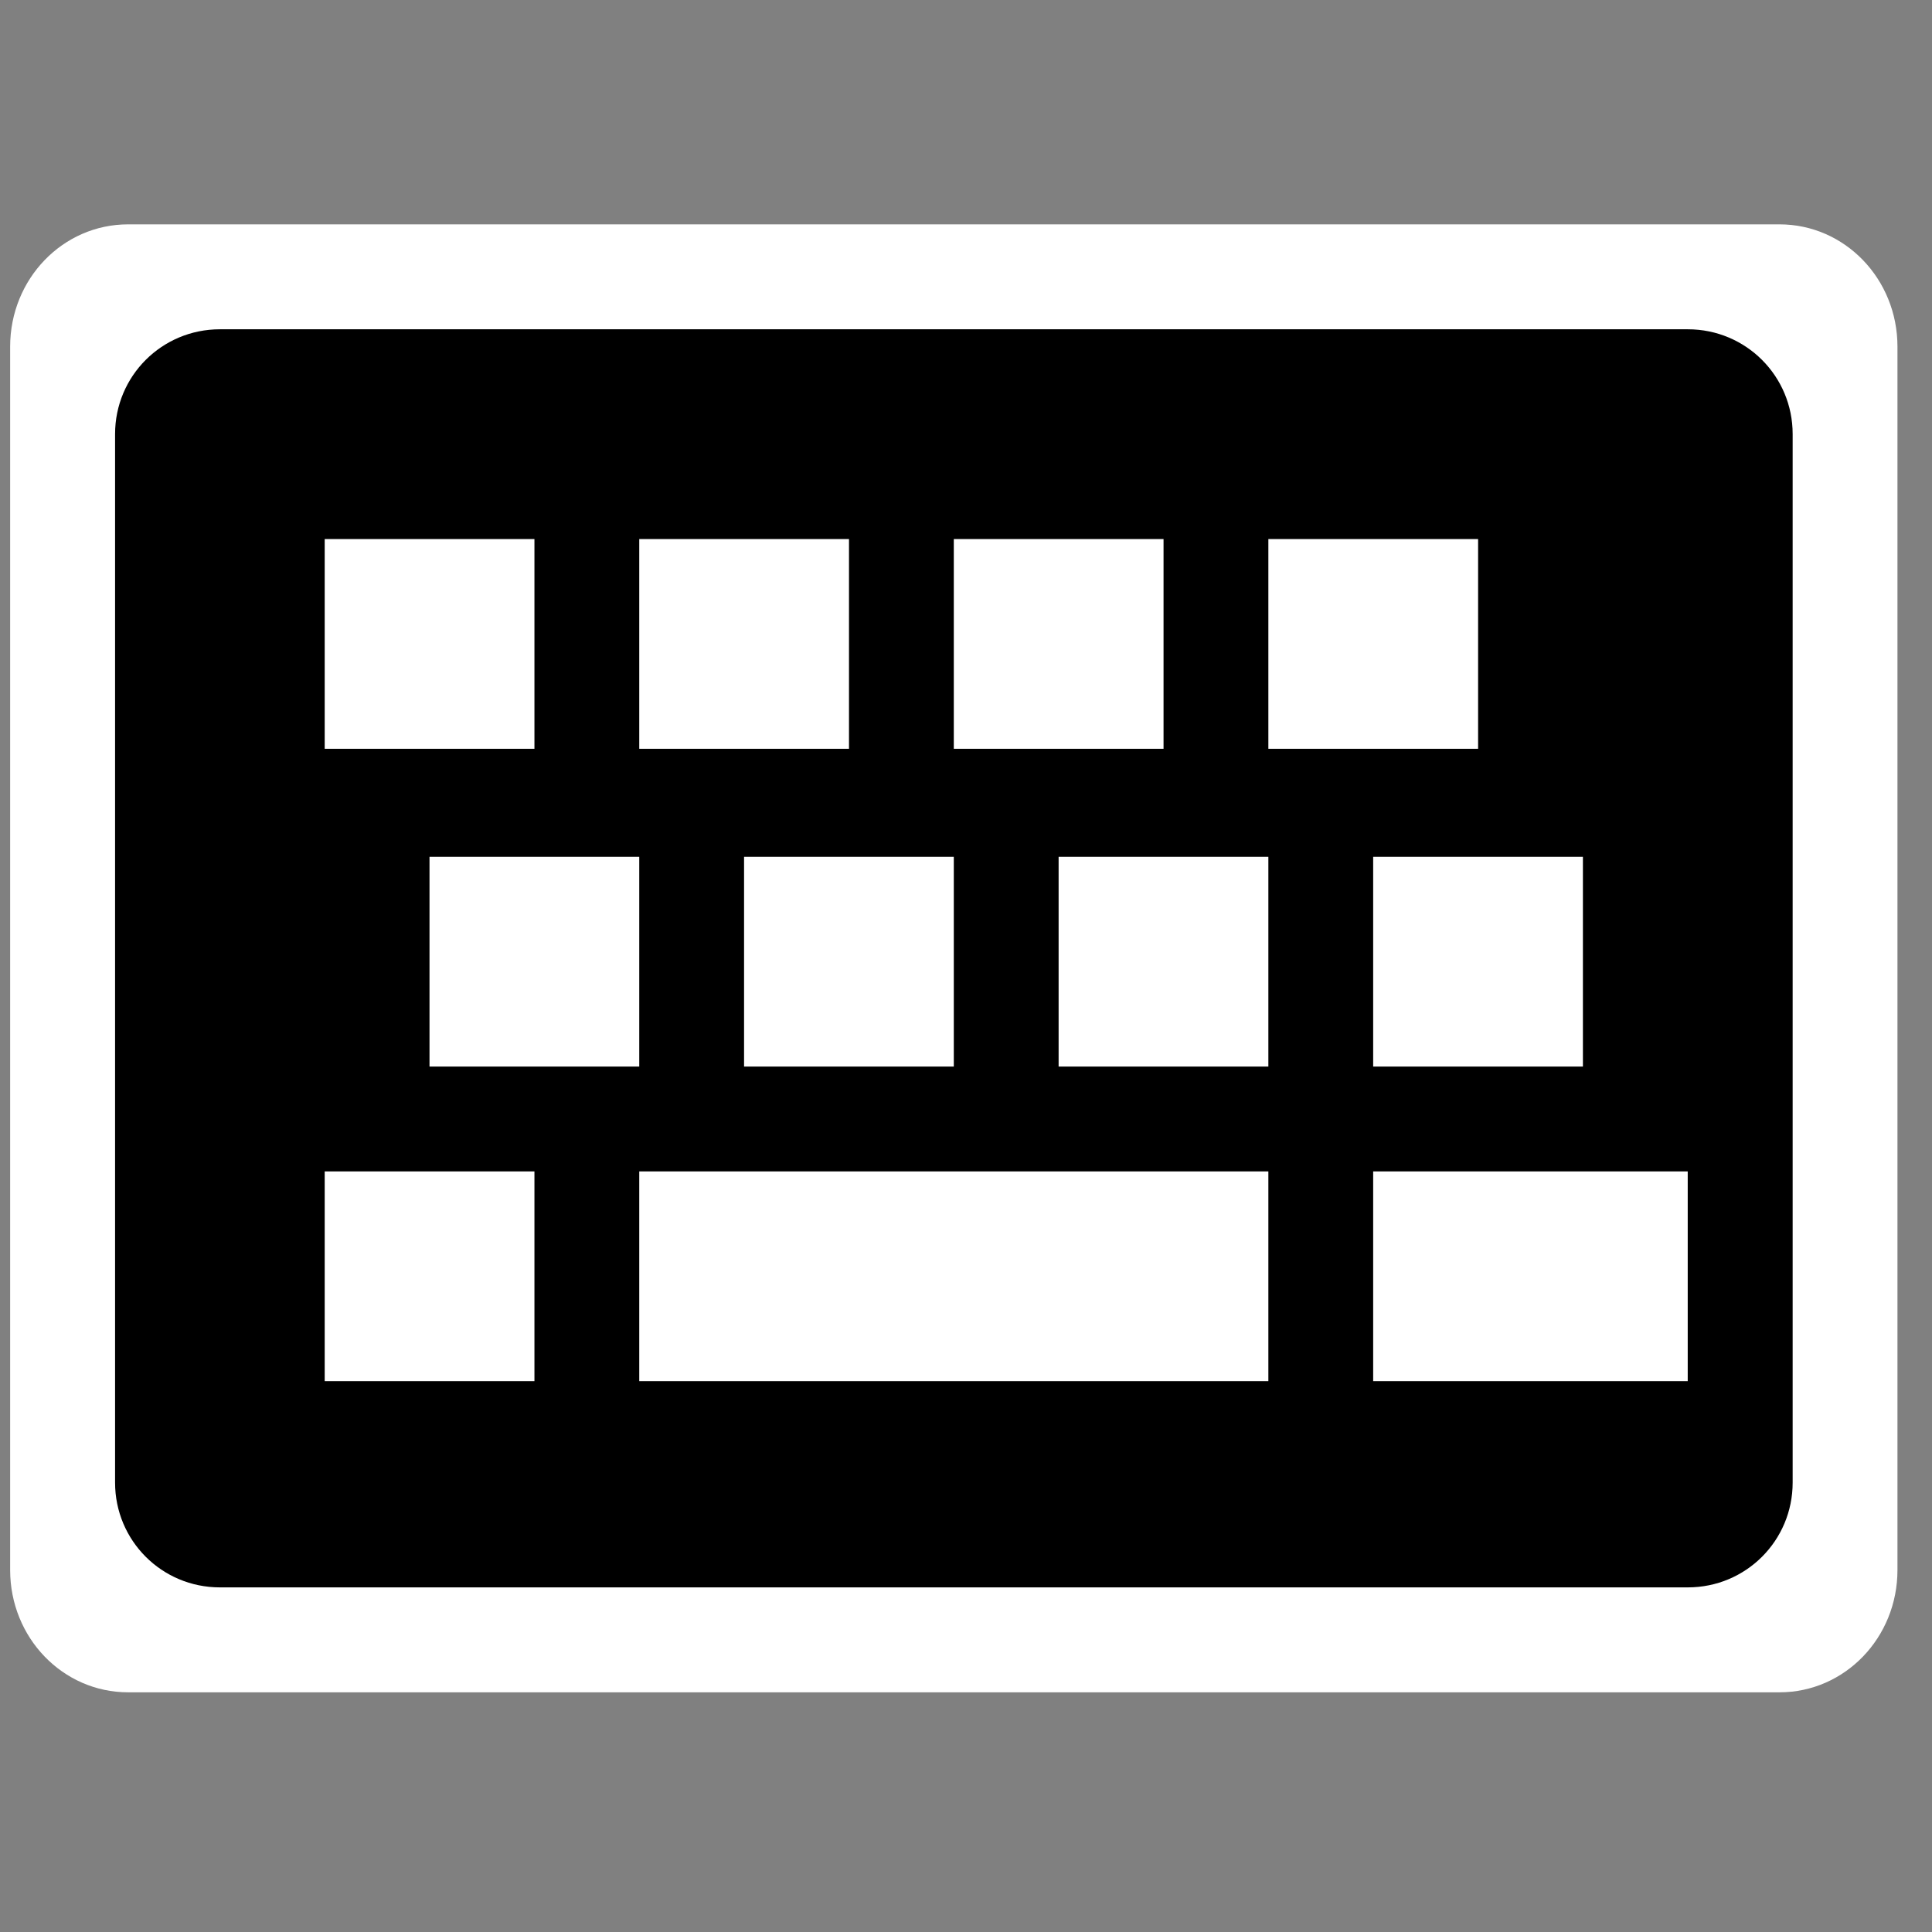 <?xml version="1.0" encoding="UTF-8" standalone="no"?>
<!-- Created with Inkscape (http://www.inkscape.org/) -->

<svg
   xmlns:dc="http://purl.org/dc/elements/1.1/"
   xmlns:cc="http://creativecommons.org/ns#"
   xmlns:rdf="http://www.w3.org/1999/02/22-rdf-syntax-ns#"
   xmlns:svg="http://www.w3.org/2000/svg"
   xmlns="http://www.w3.org/2000/svg"
   xmlns:sodipodi="http://sodipodi.sourceforge.net/DTD/sodipodi-0.dtd"
   xmlns:inkscape="http://www.inkscape.org/namespaces/inkscape"
   height="16"
   width="16"
   id="svg7384"
   version="1.1"
   inkscape:version="0.48.5 r10040"
   sodipodi:docname="input-keyboard-symbolic.svg">
  <rect width="100%" height="100%" fill="#808080" stroke="none"/>
  <sodipodi:namedview
     guidetolerance="10"
     inkscape:window-height="1031"
     inkscape:snap-nodes="true"
     inkscape:guide-bbox="true"
     inkscape:window-width="1914"
     inkscape:zoom="22.134699"
     inkscape:snap-global="false"
     inkscape:snap-bbox-midpoints="false"
     borderopacity="1"
     showguides="true"
     inkscape:snap-to-guides="true"
     inkscape:window-x="0"
     inkscape:window-y="25"
     inkscape:window-maximized="1"
     inkscape:object-nodes="false"
     inkscape:snap-others="false"
     objecttolerance="10"
     id="namedview88"
     showgrid="true"
     showborder="true"
     inkscape:snap-bbox="true"
     inkscape:current-layer="layer10"
     inkscape:snap-grids="true"
     inkscape:object-paths="false"
     inkscape:pageopacity="1"
     bordercolor="#666666"
     gridtolerance="10"
     inkscape:bbox-paths="false"
     inkscape:cx="17.603081"
     inkscape:cy="2.1208531"
     pagecolor="#555753"
     inkscape:pageshadow="2"
     borderlayer="true">
    <inkscape:grid
       snapvisiblegridlinesonly="true"
       visible="true"
       enabled="true"
       id="grid4866"
       spacingx="1px"
       spacingy="1px"
       type="xygrid"
       empspacing="2" />
  </sodipodi:namedview>
  <title
     id="title9167">Gnome Symbolic Icon Theme</title>
  <defs
     id="defs7386" />
  <g
     inkscape:label="status"
     style="display:inline"
     transform="translate(-121,-448)"
     id="layer9"
     inkscape:groupmode="layer" />
  <g
     inkscape:label="devices"
     transform="translate(-121,-448)"
     id="layer10"
     inkscape:groupmode="layer">
    <path
       style="color:#bebebe;fill:#ffffff;fill-opacity:1;fill-rule:nonzero;stroke:none;stroke-width:3;marker:none;visibility:visible;display:inline;overflow:visible;enable-background:accumulate"
       d="m 122.061,449.858 c -0.541,0 -0.977,0.452 -0.977,1.013 l 0,10.131 c 0,0.561 0.436,1.013 0.977,1.013 l 13.676,0 c 0.541,0 0.977,-0.452 0.977,-1.013 l 0,-10.131 c 0,-0.561 -0.436,-1.013 -0.977,-1.013 l -13.676,0 z"
       id="path3033"
       inkscape:connector-curvature="0" />
    <path
       d="m 122.821,450.727 c -0.481,0 -0.868,0.387 -0.868,0.868 l 0,8.683 c 0,0.481 0.387,0.868 0.868,0.868 l 12.157,0 c 0.481,0 0.868,-0.387 0.868,-0.868 l 0,-8.683 c 0,-0.481 -0.387,-0.868 -0.868,-0.868 l -12.157,0 z m 0.868,1.737 1.737,0 0,1.737 -1.737,0 0,-1.737 z m 2.605,0 1.737,0 0,1.737 -1.737,0 0,-1.737 z m 2.605,0 1.737,0 0,1.737 -1.737,0 0,-1.737 z m 2.605,0 1.737,0 0,1.737 -1.737,0 0,-1.737 z m -6.947,2.632 1.737,0 0,1.737 -1.737,0 0,-1.737 z m 2.605,0 1.737,0 0,1.737 -1.737,0 0,-1.737 z m 2.605,0 1.737,0 0,1.737 -1.737,0 0,-1.737 z m 2.605,0 1.737,0 0,1.737 -1.737,0 0,-1.737 z m -8.683,2.605 1.737,0 0,1.737 -1.737,0 0,-1.737 z m 2.605,0 5.21,0 0,1.737 -5.21,0 0,-1.737 z m 6.078,0 2.605,0 0,1.737 -2.605,0 0,-1.737 z"
       style="color:#bebebe;fill:#000000;fill-opacity:1;fill-rule:nonzero;stroke:none;stroke-width:3;marker:none;visibility:visible;display:inline;overflow:visible;enable-background:accumulate"
       id="rect4890"
       inkscape:connector-curvature="0" />
  </g>
  <g
     inkscape:label="apps"
     transform="translate(-121,-448)"
     id="layer11"
     inkscape:groupmode="layer" />
  <g
     inkscape:label="places"
     transform="translate(-121,-448)"
     id="layer13"
     inkscape:groupmode="layer" />
  <g
     inkscape:label="mimetypes"
     transform="translate(-121,-448)"
     id="layer14"
     inkscape:groupmode="layer" />
  <g
     inkscape:label="emblems"
     style="display:inline"
     transform="translate(-121,-448)"
     id="layer15"
     inkscape:groupmode="layer" />
  <g
     inkscape:label="emotes"
     transform="translate(-121,-448)"
     style="display:inline"
     id="g71291"
     inkscape:groupmode="layer" />
  <g
     inkscape:label="categories"
     style="display:inline"
     transform="translate(-121,-448)"
     id="g4953"
     inkscape:groupmode="layer" />
  <g
     inkscape:label="actions"
     transform="translate(-121,-448)"
     style="display:inline"
     id="layer12"
     inkscape:groupmode="layer" />
</svg>
